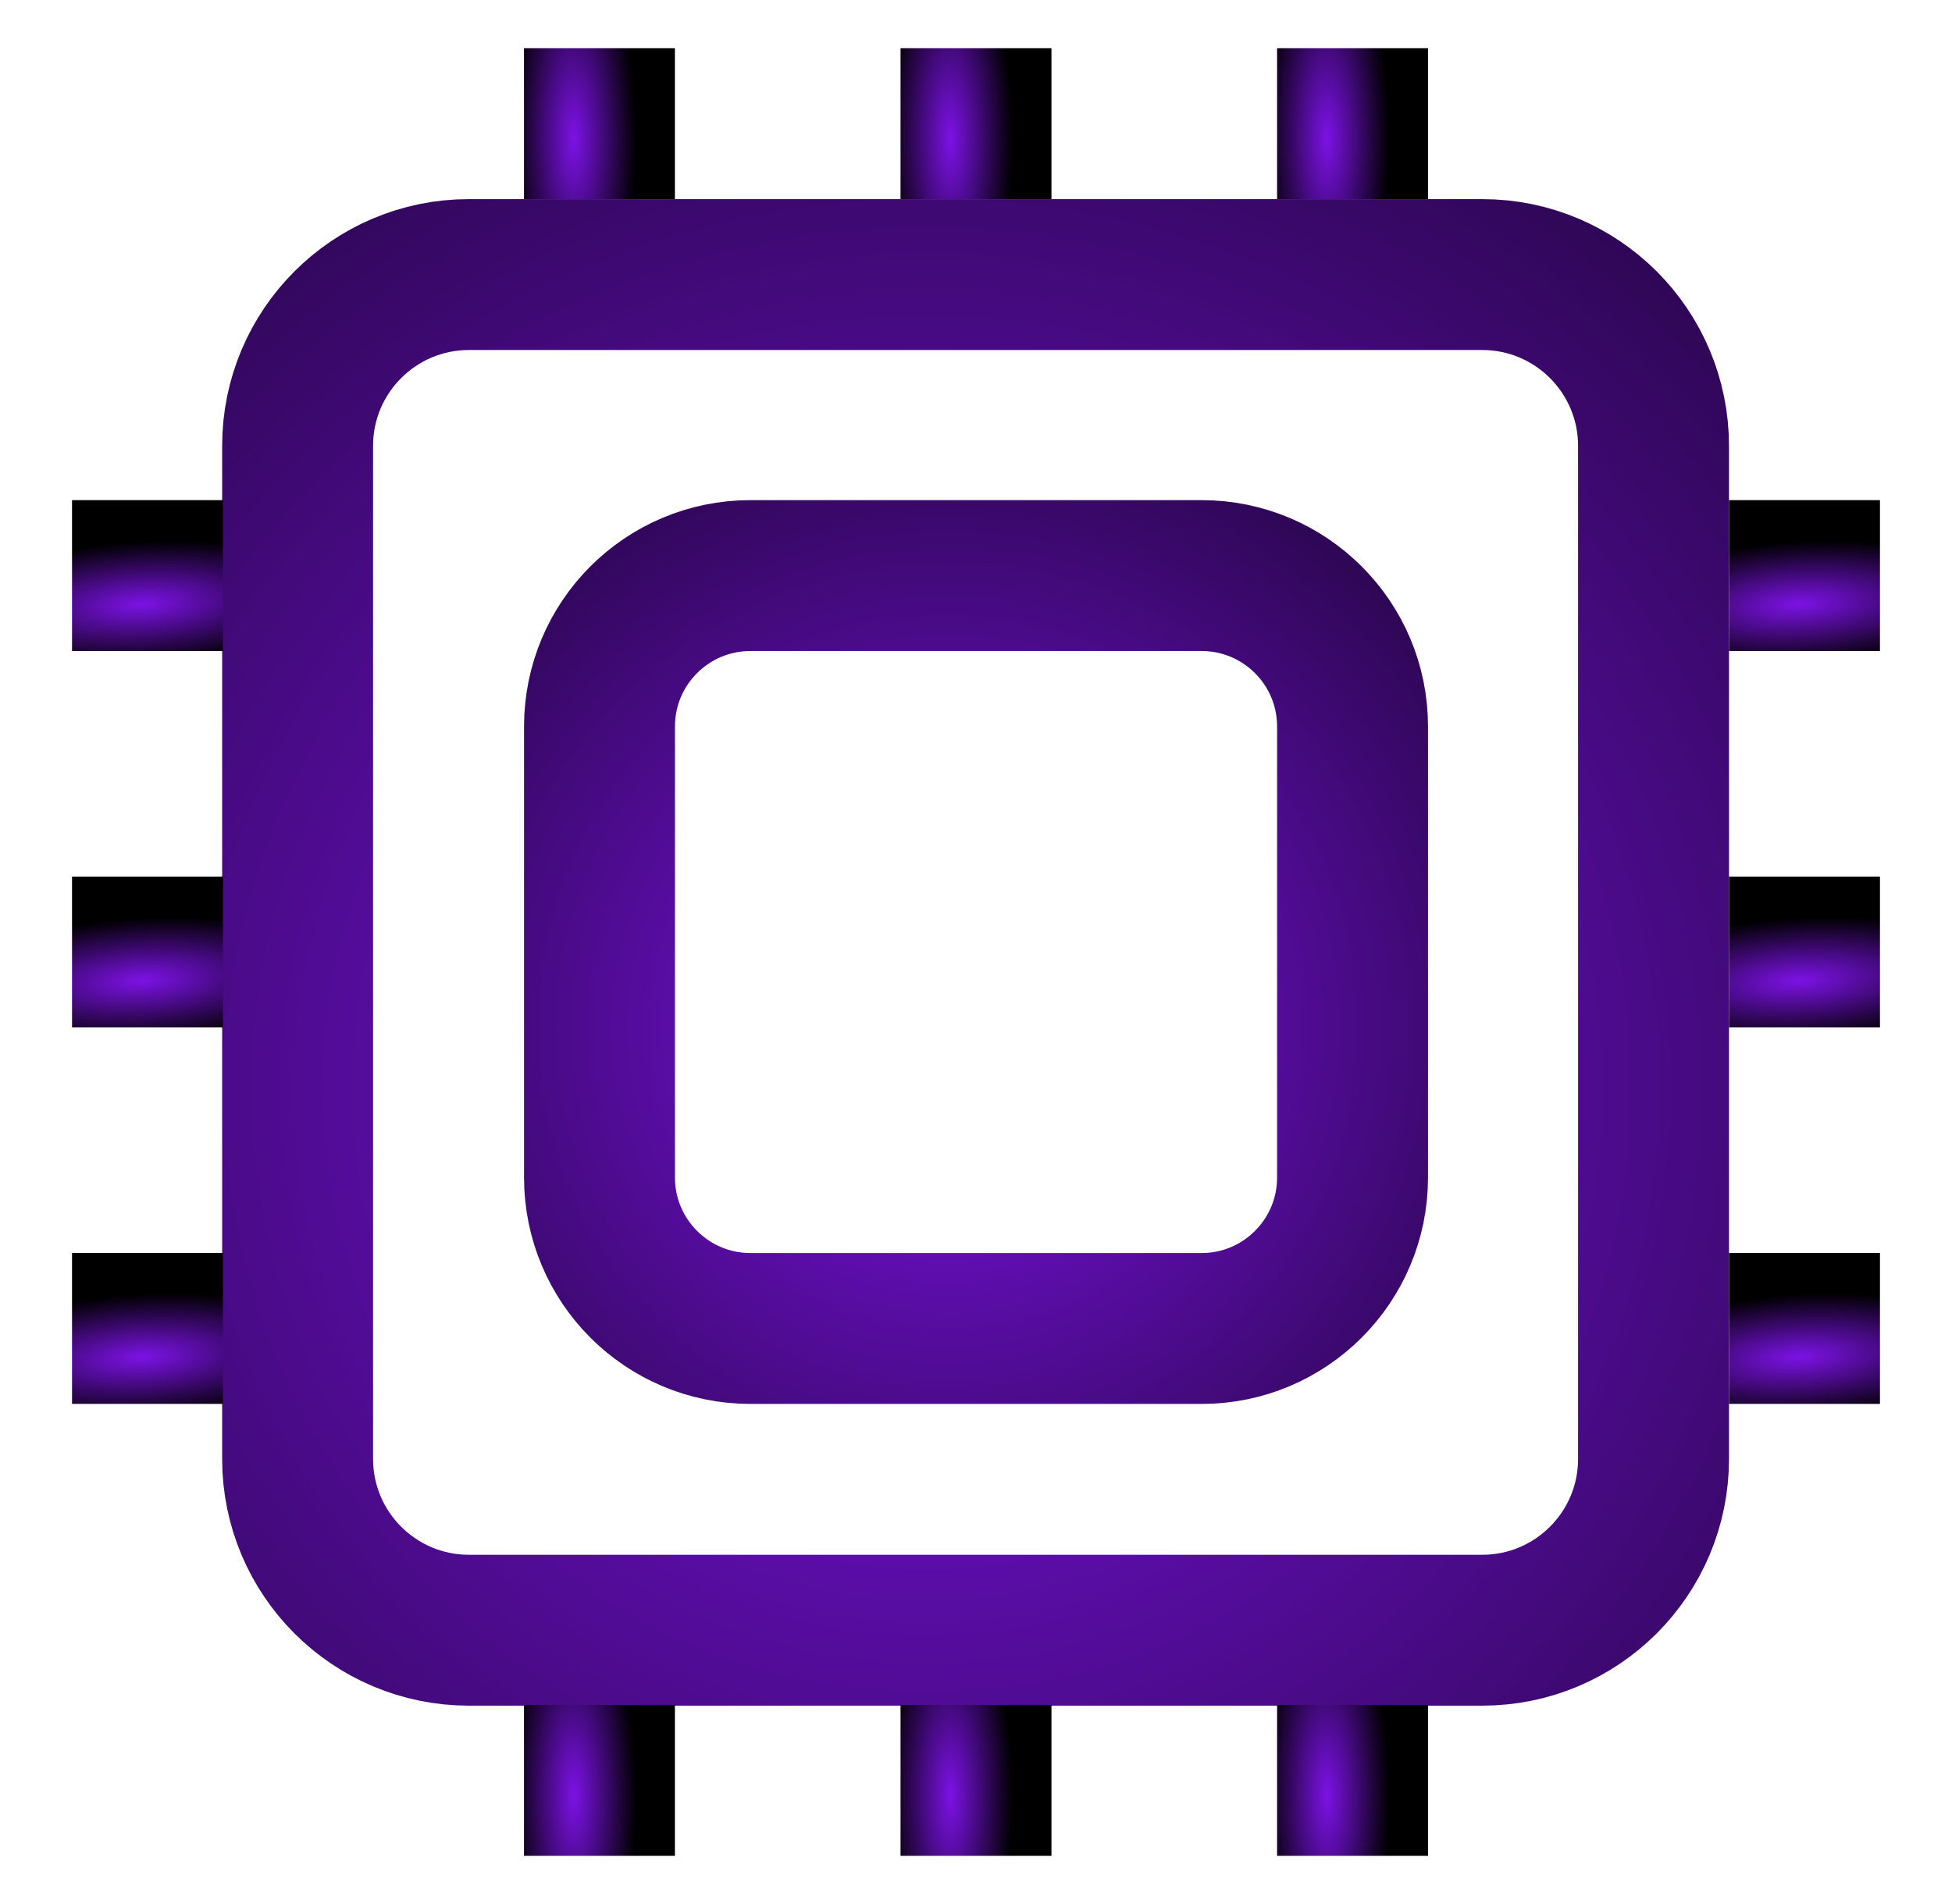 <svg width="41" height="40" viewBox="0 0 41 40" fill="none" xmlns="http://www.w3.org/2000/svg">
<path d="M9.85 5.768H31.132C33.12 5.768 34.731 7.38 34.731 9.367V30.649C34.731 32.637 33.12 34.248 31.132 34.248H9.85C7.862 34.248 6.251 32.637 6.251 30.649V9.367C6.251 7.38 7.862 5.768 9.85 5.768Z" stroke="url(#paint0_radial_682_10626)" stroke-width="3.17" stroke-miterlimit="10"/>
<path d="M15.762 12.092H25.239C26.989 12.092 28.409 13.511 28.409 15.262V24.738C28.409 26.489 26.989 27.909 25.239 27.909H15.762C14.011 27.909 12.592 26.489 12.592 24.738V15.262C12.592 13.511 14.011 12.092 15.762 12.092Z" stroke="url(#paint1_radial_682_10626)" stroke-width="3.17" stroke-miterlimit="10"/>
<path d="M28.409 1.013V4.183" stroke="url(#paint2_radial_682_10626)" stroke-width="3.17" stroke-miterlimit="10"/>
<path d="M20.5 1.013V4.183" stroke="url(#paint3_radial_682_10626)" stroke-width="3.17" stroke-miterlimit="10"/>
<path d="M12.591 1.013V4.183" stroke="url(#paint4_radial_682_10626)" stroke-width="3.17" stroke-miterlimit="10"/>
<path d="M28.409 35.817V38.987" stroke="url(#paint5_radial_682_10626)" stroke-width="3.17" stroke-miterlimit="10"/>
<path d="M20.5 35.817V38.987" stroke="url(#paint6_radial_682_10626)" stroke-width="3.17" stroke-miterlimit="10"/>
<path d="M12.591 35.817V38.987" stroke="url(#paint7_radial_682_10626)" stroke-width="3.17" stroke-miterlimit="10"/>
<path d="M39.487 27.908H36.317" stroke="url(#paint8_radial_682_10626)" stroke-width="3.17" stroke-miterlimit="10"/>
<path d="M39.487 20H36.317" stroke="url(#paint9_radial_682_10626)" stroke-width="3.17" stroke-miterlimit="10"/>
<path d="M39.487 12.092H36.317" stroke="url(#paint10_radial_682_10626)" stroke-width="3.17" stroke-miterlimit="10"/>
<path d="M4.683 27.908H1.513" stroke="url(#paint11_radial_682_10626)" stroke-width="3.17" stroke-miterlimit="10"/>
<path d="M4.683 20H1.513" stroke="url(#paint12_radial_682_10626)" stroke-width="3.17" stroke-miterlimit="10"/>
<path d="M4.683 12.092H1.513" stroke="url(#paint13_radial_682_10626)" stroke-width="3.17" stroke-miterlimit="10"/>
<defs>
<radialGradient id="paint0_radial_682_10626" cx="0" cy="0" r="1" gradientUnits="userSpaceOnUse" gradientTransform="translate(19.423 22.866) rotate(88.907) scale(37.329 37.334)">
<stop stop-color="#7C12E5"/>
<stop offset="1"/>
</radialGradient>
<radialGradient id="paint1_radial_682_10626" cx="0" cy="0" r="1" gradientUnits="userSpaceOnUse" gradientTransform="translate(19.907 21.587) rotate(88.907) scale(20.731 20.734)">
<stop stop-color="#7C12E5"/>
<stop offset="1"/>
</radialGradient>
<radialGradient id="paint2_radial_682_10626" cx="0" cy="0" r="1" gradientUnits="userSpaceOnUse" gradientTransform="translate(27.871 2.916) rotate(89.655) scale(4.154 1.311)">
<stop stop-color="#7C12E5"/>
<stop offset="1"/>
</radialGradient>
<radialGradient id="paint3_radial_682_10626" cx="0" cy="0" r="1" gradientUnits="userSpaceOnUse" gradientTransform="translate(19.962 2.916) rotate(89.655) scale(4.154 1.311)">
<stop stop-color="#7C12E5"/>
<stop offset="1"/>
</radialGradient>
<radialGradient id="paint4_radial_682_10626" cx="0" cy="0" r="1" gradientUnits="userSpaceOnUse" gradientTransform="translate(12.054 2.916) rotate(89.655) scale(4.154 1.311)">
<stop stop-color="#7C12E5"/>
<stop offset="1"/>
</radialGradient>
<radialGradient id="paint5_radial_682_10626" cx="0" cy="0" r="1" gradientUnits="userSpaceOnUse" gradientTransform="translate(27.871 37.72) rotate(89.655) scale(4.154 1.311)">
<stop stop-color="#7C12E5"/>
<stop offset="1"/>
</radialGradient>
<radialGradient id="paint6_radial_682_10626" cx="0" cy="0" r="1" gradientUnits="userSpaceOnUse" gradientTransform="translate(19.962 37.72) rotate(89.655) scale(4.154 1.311)">
<stop stop-color="#7C12E5"/>
<stop offset="1"/>
</radialGradient>
<radialGradient id="paint7_radial_682_10626" cx="0" cy="0" r="1" gradientUnits="userSpaceOnUse" gradientTransform="translate(12.054 37.72) rotate(89.655) scale(4.154 1.311)">
<stop stop-color="#7C12E5"/>
<stop offset="1"/>
</radialGradient>
<radialGradient id="paint8_radial_682_10626" cx="0" cy="0" r="1" gradientUnits="userSpaceOnUse" gradientTransform="translate(37.783 28.509) rotate(86.539) scale(1.313 4.149)">
<stop stop-color="#7C12E5"/>
<stop offset="1"/>
</radialGradient>
<radialGradient id="paint9_radial_682_10626" cx="0" cy="0" r="1" gradientUnits="userSpaceOnUse" gradientTransform="translate(37.783 20.6) rotate(86.539) scale(1.313 4.149)">
<stop stop-color="#7C12E5"/>
<stop offset="1"/>
</radialGradient>
<radialGradient id="paint10_radial_682_10626" cx="0" cy="0" r="1" gradientUnits="userSpaceOnUse" gradientTransform="translate(37.783 12.692) rotate(86.539) scale(1.313 4.149)">
<stop stop-color="#7C12E5"/>
<stop offset="1"/>
</radialGradient>
<radialGradient id="paint11_radial_682_10626" cx="0" cy="0" r="1" gradientUnits="userSpaceOnUse" gradientTransform="translate(2.979 28.509) rotate(86.539) scale(1.313 4.149)">
<stop stop-color="#7C12E5"/>
<stop offset="1"/>
</radialGradient>
<radialGradient id="paint12_radial_682_10626" cx="0" cy="0" r="1" gradientUnits="userSpaceOnUse" gradientTransform="translate(2.979 20.6) rotate(86.539) scale(1.313 4.149)">
<stop stop-color="#7C12E5"/>
<stop offset="1"/>
</radialGradient>
<radialGradient id="paint13_radial_682_10626" cx="0" cy="0" r="1" gradientUnits="userSpaceOnUse" gradientTransform="translate(2.979 12.692) rotate(86.539) scale(1.313 4.149)">
<stop stop-color="#7C12E5"/>
<stop offset="1"/>
</radialGradient>
</defs>
</svg>
